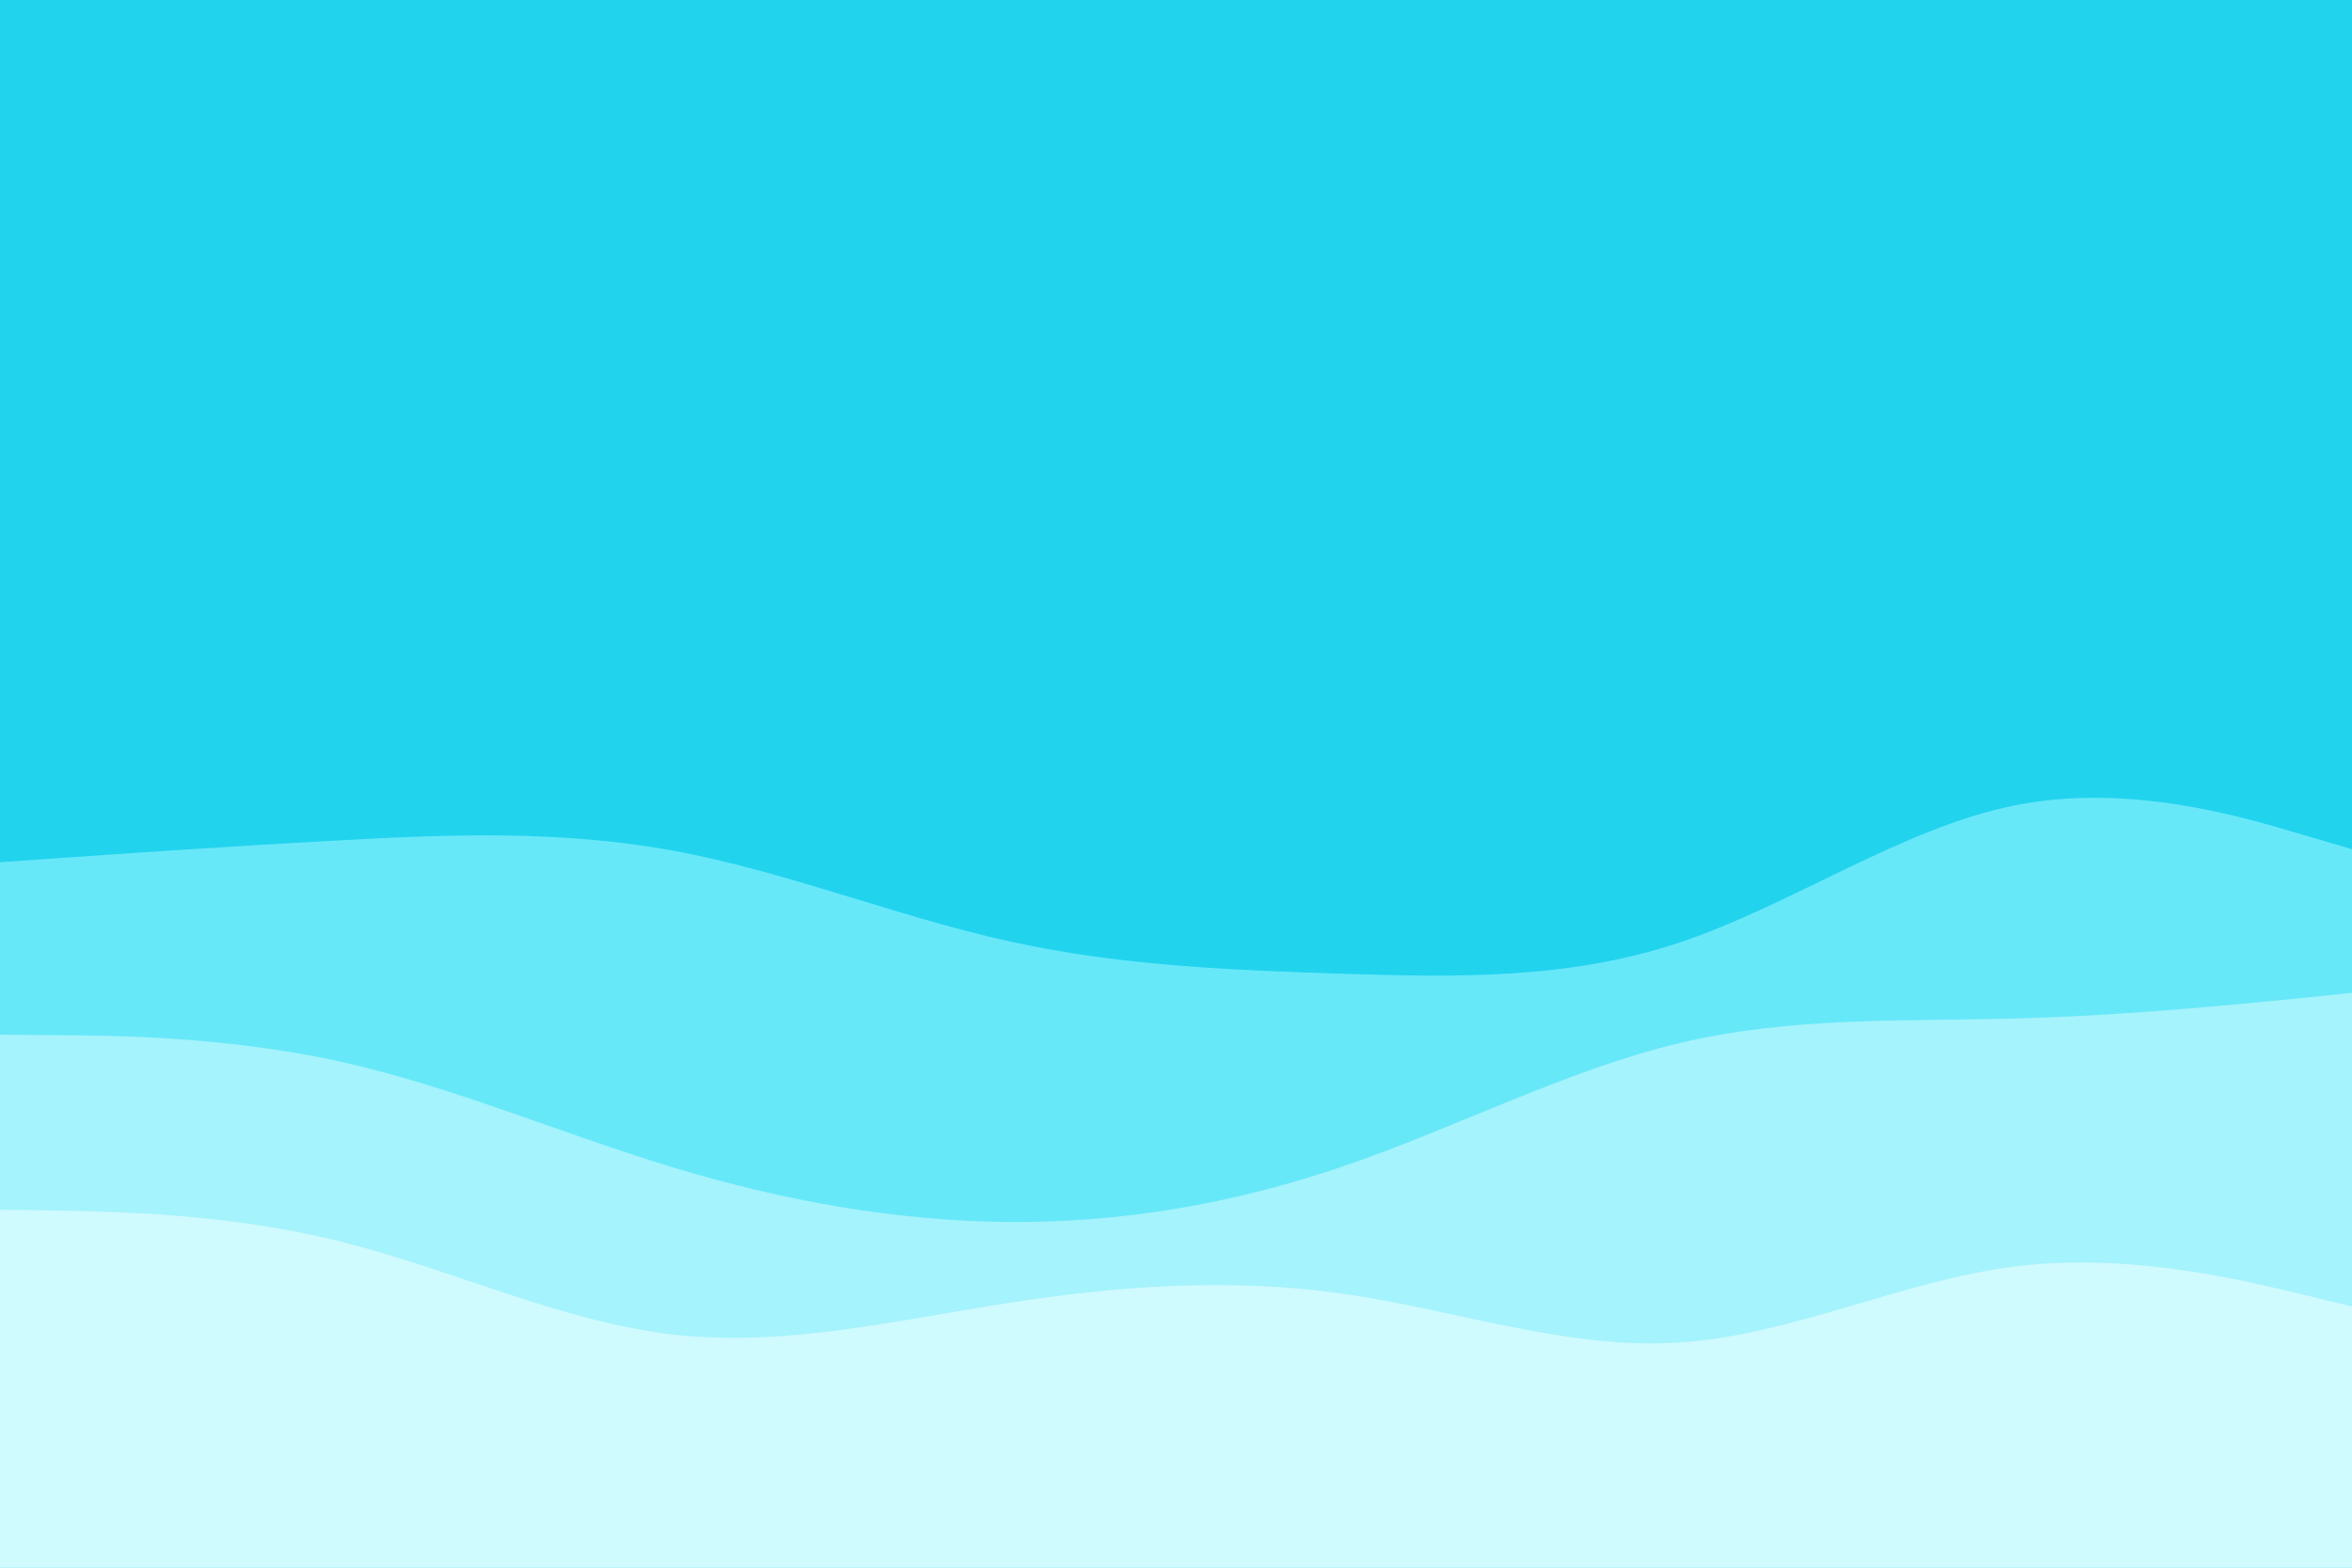 <svg id="visual" viewBox="0 0 900 600" width="900" height="600" xmlns="http://www.w3.org/2000/svg" xmlns:xlink="http://www.w3.org/1999/xlink" version="1.1"><rect x="0" y="0" width="900" height="600" fill="#22d3ee"></rect><path d="M0 330L21.5 328.5C43 327 86 324 128.8 321.7C171.7 319.3 214.3 317.7 257.2 325.5C300 333.3 343 350.7 385.8 360.2C428.7 369.7 471.3 371.3 514.2 372.7C557 374 600 375 642.8 360.7C685.7 346.3 728.3 316.7 771.2 308.2C814 299.7 857 312.3 878.5 318.7L900 325L900 601L878.5 601C857 601 814 601 771.2 601C728.3 601 685.7 601 642.8 601C600 601 557 601 514.2 601C471.3 601 428.7 601 385.8 601C343 601 300 601 257.2 601C214.3 601 171.7 601 128.8 601C86 601 43 601 21.5 601L0 601Z" fill="#67e8f9"></path><path d="M0 396L21.5 396.2C43 396.3 86 396.7 128.8 406C171.7 415.3 214.3 433.7 257.2 446.7C300 459.7 343 467.3 385.8 467.7C428.7 468 471.3 461 514.2 446.3C557 431.7 600 409.3 642.8 399.2C685.7 389 728.3 391 771.2 389.8C814 388.7 857 384.3 878.5 382.2L900 380L900 601L878.5 601C857 601 814 601 771.2 601C728.3 601 685.7 601 642.8 601C600 601 557 601 514.2 601C471.3 601 428.7 601 385.8 601C343 601 300 601 257.2 601C214.3 601 171.7 601 128.8 601C86 601 43 601 21.5 601L0 601Z" fill="#a5f3fc"></path><path d="M0 463L21.5 463.3C43 463.7 86 464.3 128.8 474.8C171.7 485.3 214.3 505.7 257.2 510.7C300 515.7 343 505.3 385.8 498.7C428.7 492 471.3 489 514.2 495.2C557 501.3 600 516.7 642.8 513.8C685.7 511 728.3 490 771.2 484.7C814 479.3 857 489.7 878.5 494.8L900 500L900 601L878.5 601C857 601 814 601 771.2 601C728.3 601 685.7 601 642.8 601C600 601 557 601 514.2 601C471.3 601 428.7 601 385.8 601C343 601 300 601 257.2 601C214.3 601 171.7 601 128.8 601C86 601 43 601 21.5 601L0 601Z" fill="#cffafe"></path></svg>